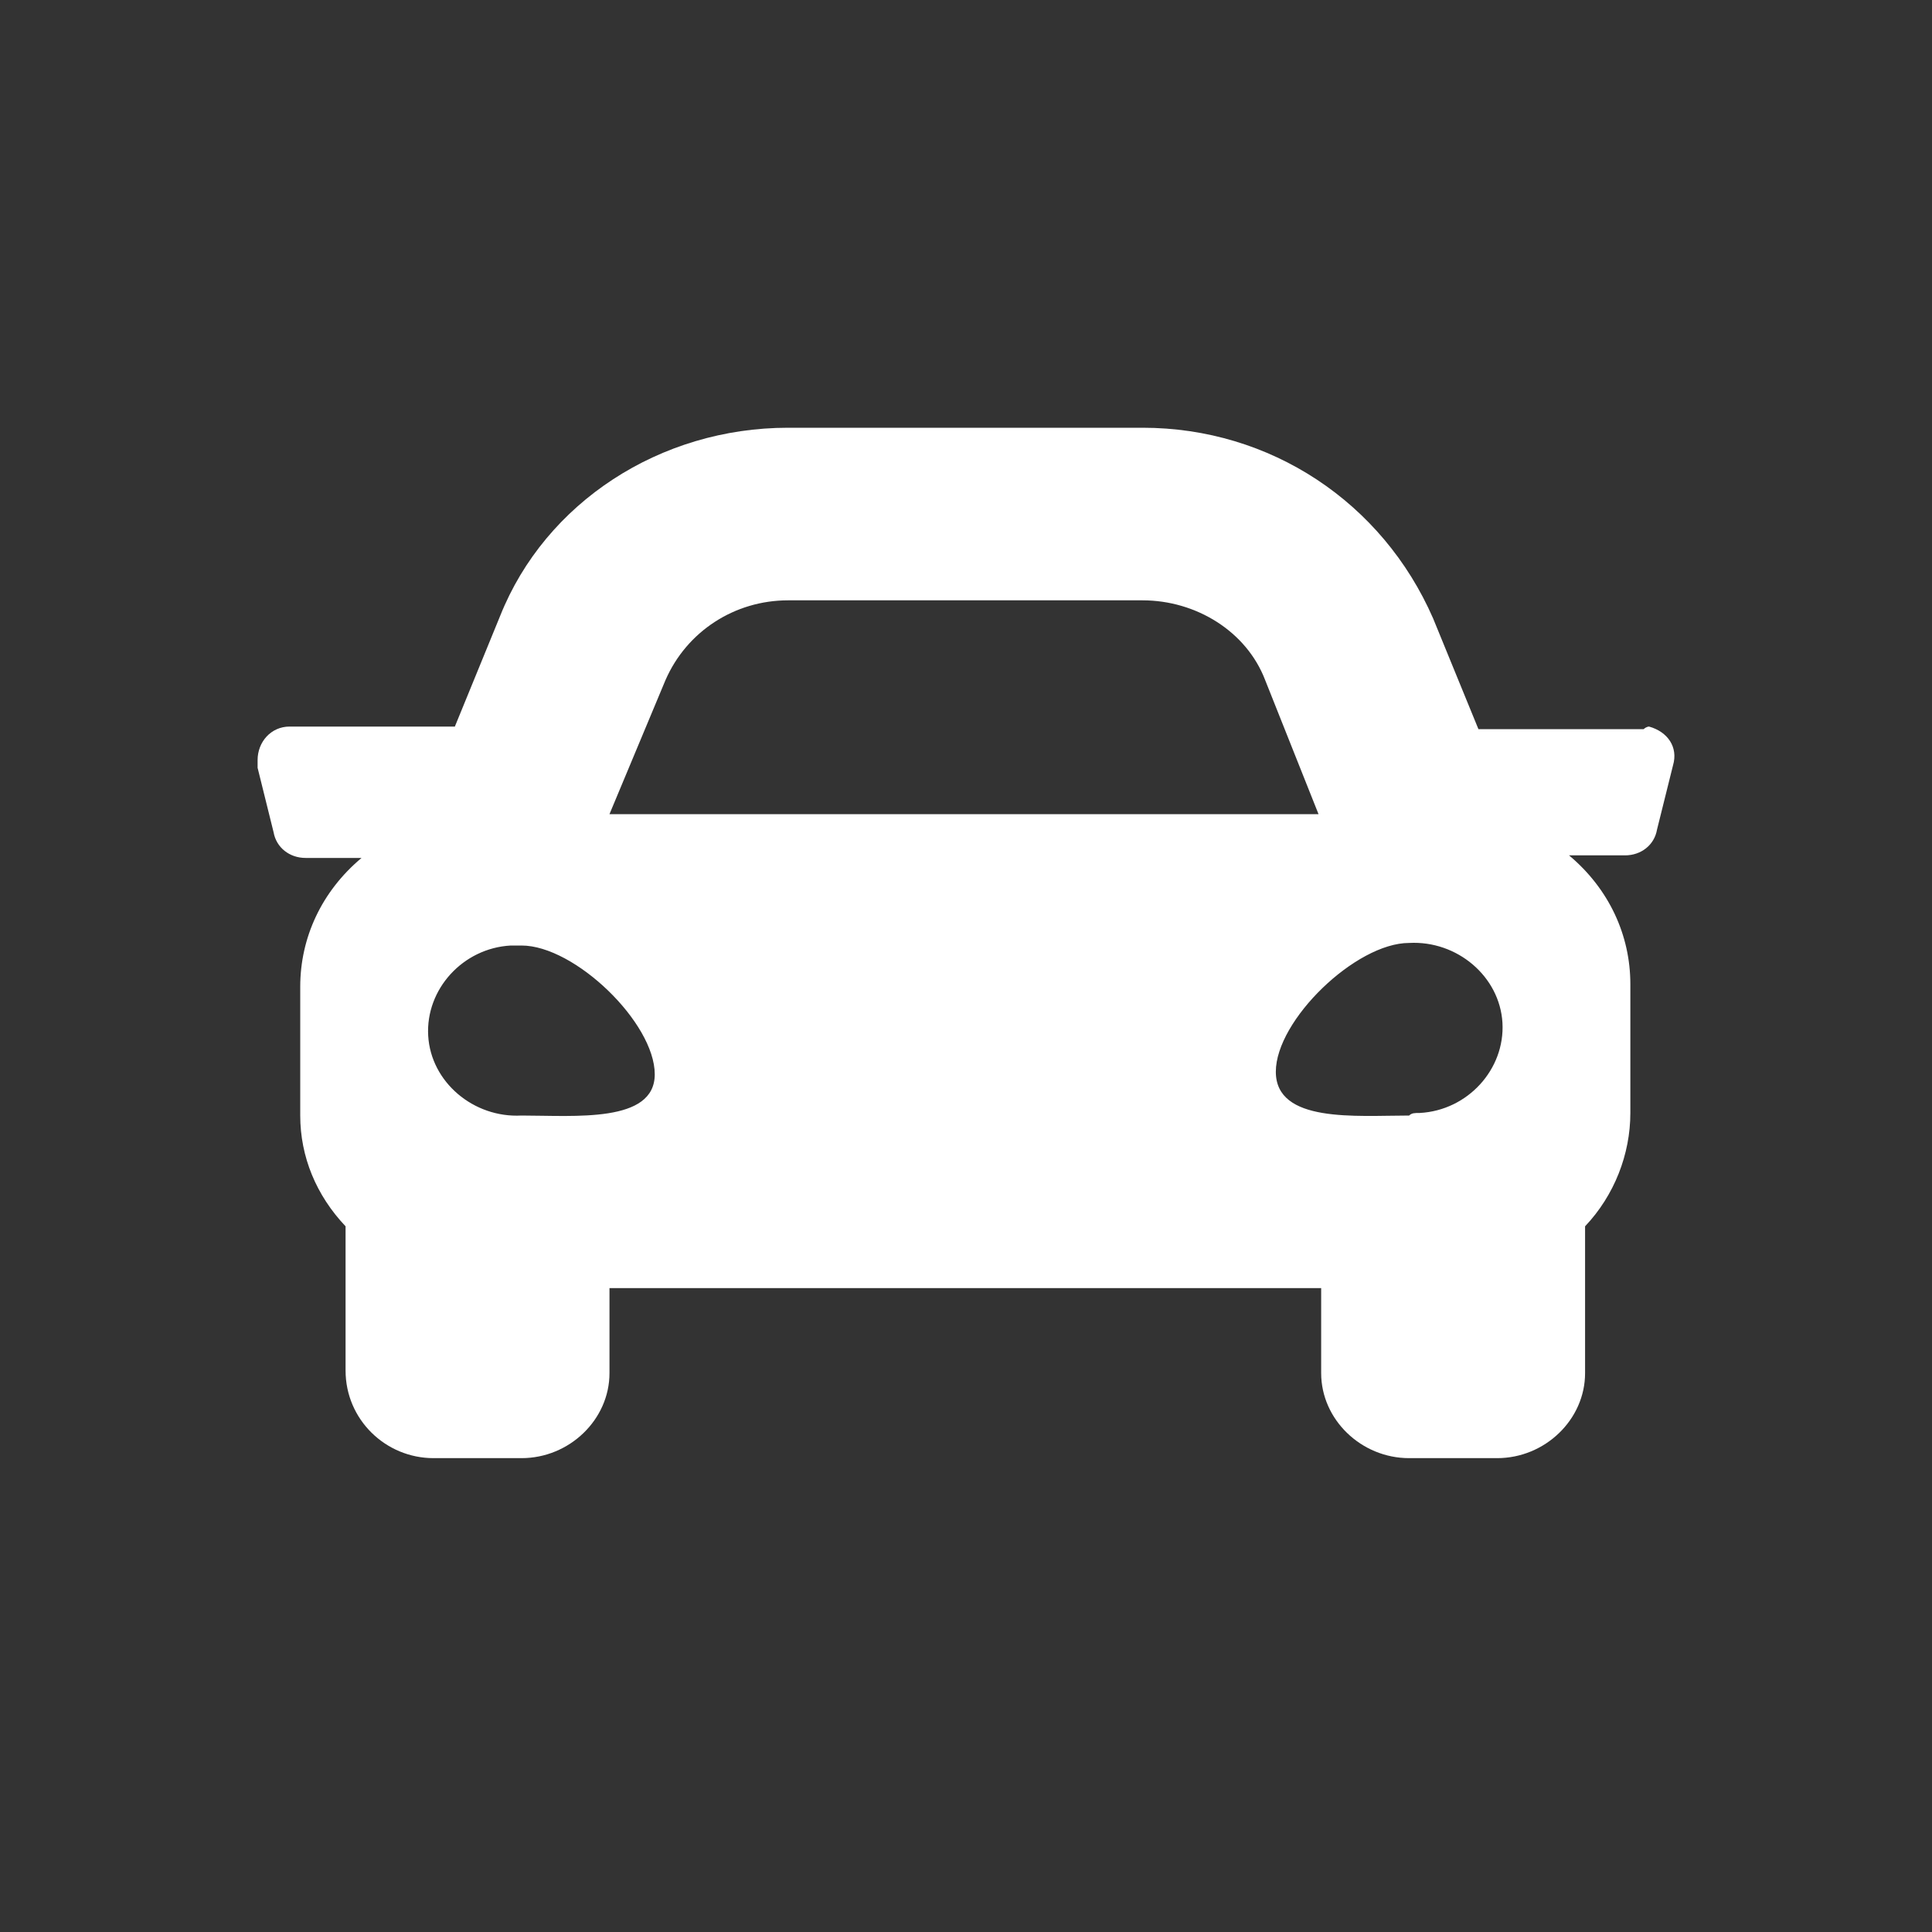 <svg width="30" height="30" viewBox="0 0 30 30" fill="none" xmlns="http://www.w3.org/2000/svg">
<rect x="0" y="0" width="30" height="30" fill="#333333" stroke="none"/>
<g clip-path="url(#clip0_1255_8846)">
<path d="M25.523 11.322H22.957L22.253 9.602C21.467 7.802 19.729 6.642 17.742 6.642H12.237C10.25 6.642 8.47 7.802 7.767 9.562L7.063 11.282H4.497C4.207 11.282 4 11.522 4 11.802V11.922L4.248 12.922C4.29 13.162 4.497 13.322 4.745 13.322H5.614C4.993 13.842 4.662 14.562 4.662 15.322V17.322C4.662 17.962 4.911 18.562 5.366 19.042V21.282C5.366 22.042 5.987 22.642 6.732 22.642H8.098C8.843 22.642 9.464 22.042 9.464 21.322V20.002H20.515V21.322C20.515 22.042 21.136 22.642 21.881 22.642H23.247C23.992 22.642 24.613 22.042 24.613 21.322V19.042C25.068 18.562 25.316 17.922 25.316 17.282V15.282C25.316 14.522 24.985 13.802 24.364 13.282H25.234C25.482 13.282 25.689 13.122 25.73 12.882L25.979 11.882C26.061 11.602 25.896 11.362 25.606 11.282C25.606 11.282 25.565 11.282 25.523 11.322ZM10.333 10.562C10.664 9.802 11.409 9.322 12.237 9.322H17.742C18.57 9.322 19.356 9.802 19.646 10.562L20.474 12.642H9.464L10.333 10.562ZM8.098 17.322C7.353 17.362 6.69 16.802 6.649 16.082C6.608 15.362 7.187 14.722 7.932 14.682H8.098C8.926 14.682 10.167 15.882 10.167 16.682C10.167 17.442 8.926 17.322 8.098 17.322ZM21.881 17.322C21.053 17.322 19.811 17.442 19.811 16.642C19.811 15.842 21.053 14.642 21.881 14.642C22.626 14.602 23.288 15.162 23.33 15.882C23.371 16.602 22.792 17.242 22.047 17.282C21.964 17.282 21.922 17.282 21.881 17.322Z" fill="white"/>
</g>
<defs>
<clipPath id="clip0_1255_8846">
<rect width="30" height="30" fill="white"/>
</clipPath>
</defs>
</svg>
